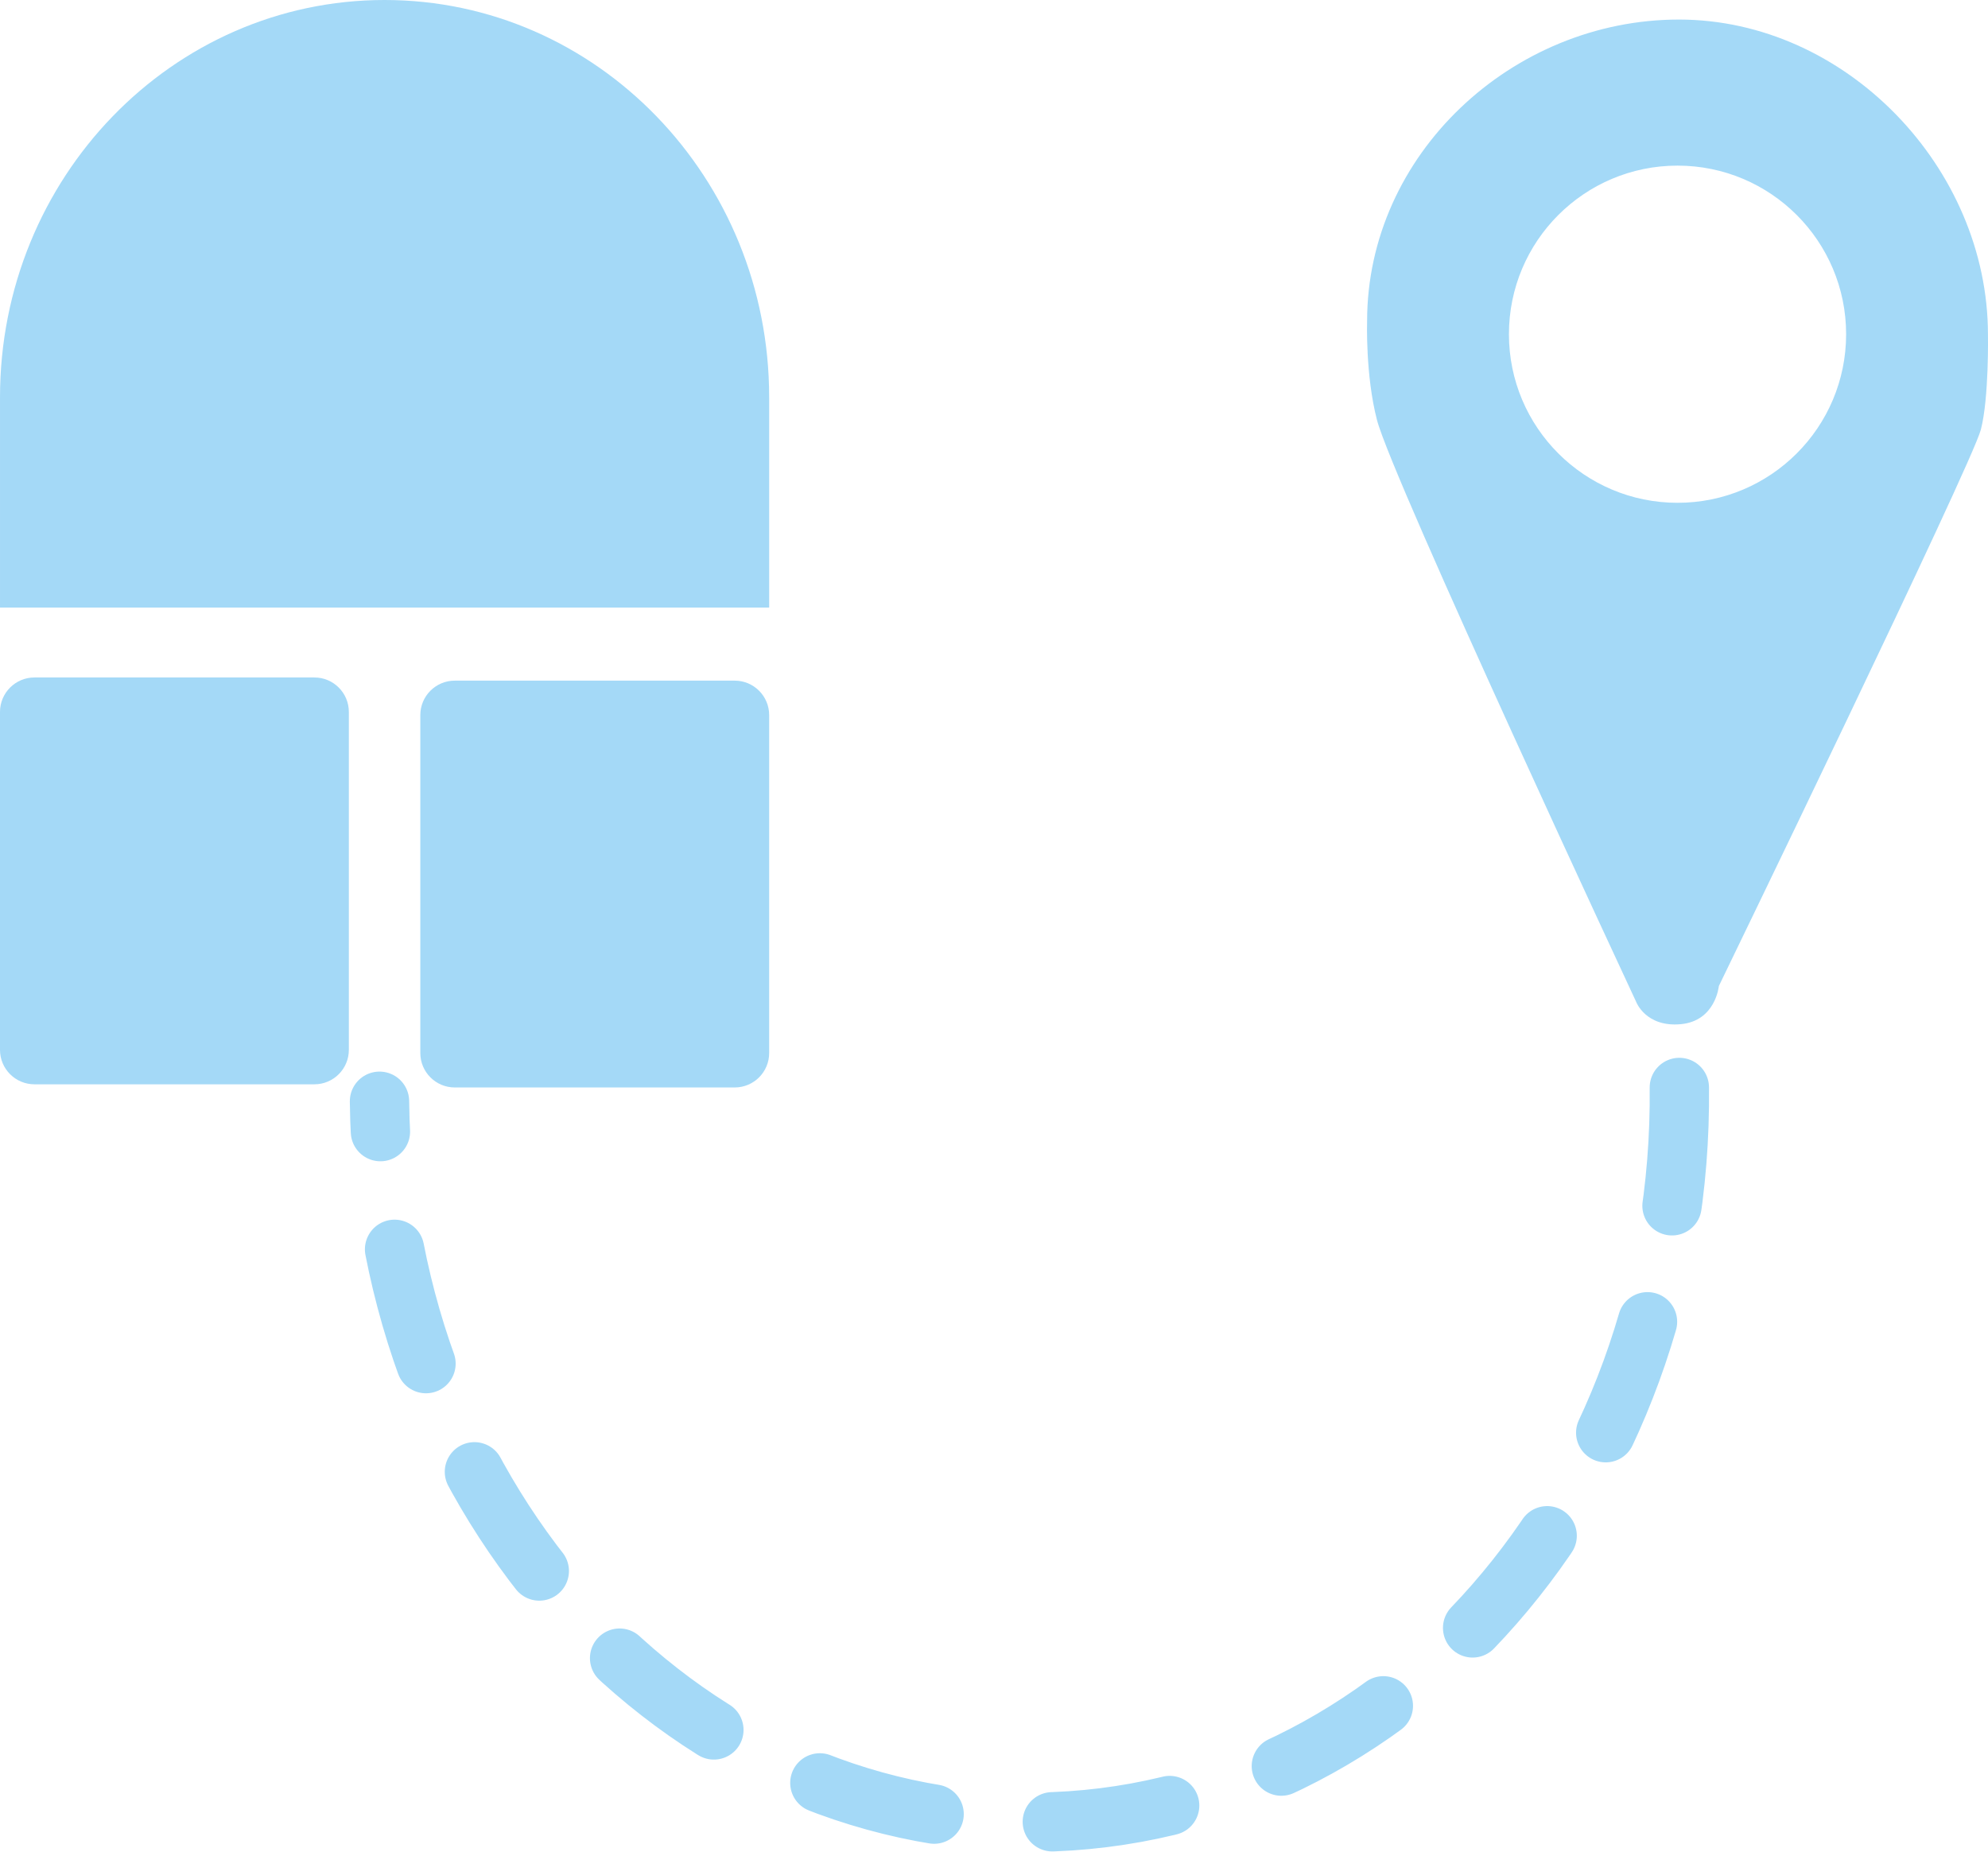<?xml version="1.0" encoding="UTF-8" standalone="no"?>
<!-- Generator: Adobe Illustrator 14.0.0, SVG Export Plug-In . SVG Version: 6.00 Build 43363)  -->

<svg
   xmlns:ns="&amp;ns_sfw;"
   xmlns:dc="http://purl.org/dc/elements/1.1/"
   xmlns:cc="http://creativecommons.org/ns#"
   xmlns:rdf="http://www.w3.org/1999/02/22-rdf-syntax-ns#"
   xmlns:svg="http://www.w3.org/2000/svg"
   xmlns="http://www.w3.org/2000/svg"
   xmlns:sodipodi="http://sodipodi.sourceforge.net/DTD/sodipodi-0.dtd"
   xmlns:inkscape="http://www.inkscape.org/namespaces/inkscape"
   version="1.1"
   id="Calque_1"
   x="0px"
   y="0px"
   width="163.588"
   height="152.386"
   viewBox="0 0 163.588 152.386"
   enable-background="new 0 0 226.77 226.77"
   xml:space="preserve"
   sodipodi:docname="click-and-collect-clair.svg"
   inkscape:version="0.92.3 (2405546, 2018-03-11)"><defs
   id="defs19" /><sodipodi:namedview
   pagecolor="#ffffff"
   bordercolor="#666666"
   borderopacity="1"
   objecttolerance="10"
   gridtolerance="10"
   guidetolerance="10"
   inkscape:pageopacity="0"
   inkscape:pageshadow="2"
   inkscape:window-width="807"
   inkscape:window-height="480"
   id="namedview17"
   showgrid="false"
   inkscape:zoom="1.040702"
   inkscape:cx="81.767002"
   inkscape:cy="77.911744"
   inkscape:window-x="0"
   inkscape:window-y="0"
   inkscape:window-maximized="0"
   inkscape:current-layer="Calque_1" />
<g
   id="g14"
   transform="translate(-31.618,-38.911)">
	
		<path
   d="m 169.807,128.397 c 0.352,33.076 -23.309,60.144 -52.847,60.456 -29.535,0.313 -53.763,-26.246 -54.114,-59.321"
   id="path4"
   inkscape:connector-curvature="0"
   style="fill:none;stroke:#a4d9f7;stroke-width:4.882;stroke-linecap:round;stroke-linejoin:round;stroke-dasharray:9.764, 9.764" />
	<path
   d="m 94.911,71.603 c 0,-18.056 -14.17,-32.692 -31.646,-32.692 -17.479,0 -31.646,14.637 -31.646,32.692 V 88.906 H 94.912 V 71.603 Z"
   id="path6"
   inkscape:connector-curvature="0"
   style="fill:#a4d9f7" />
	<path
   d="m 60.324,125.302 c 0,1.565 -1.27,2.835 -2.835,2.835 H 34.453 c -1.565,0 -2.835,-1.27 -2.835,-2.835 V 97.494 c 0,-1.565 1.27,-2.835 2.835,-2.835 h 23.036 c 1.565,0 2.835,1.27 2.835,2.835 z"
   id="path8"
   inkscape:connector-curvature="0"
   style="fill:#a4d9f7" />
	<path
   d="m 94.911,125.562 c 0,1.565 -1.27,2.835 -2.835,2.835 H 69.04 c -1.565,0 -2.835,-1.27 -2.835,-2.835 V 97.755 c 0,-1.565 1.27,-2.835 2.835,-2.835 h 23.036 c 1.565,0 2.835,1.27 2.835,2.835 z"
   id="path10"
   inkscape:connector-curvature="0"
   style="fill:#a4d9f7" />
	<path
   d="m 195.202,66.439 c 0,-13.723 -11.705,-25.919 -25.428,-25.919 -13.723,0 -25.66,11.101 -25.66,24.823 0,0 -0.146,4.445 0.813,8.131 1.273,4.889 21.33,47.885 21.33,47.885 0,0 0.785,2.093 3.662,1.831 2.877,-0.262 3.139,-3.139 3.139,-3.139 0,0 20.833,-42.961 21.562,-45.792 0.676,-2.617 0.582,-7.82 0.582,-7.82 z m -25.544,13.847 c -7.662,0 -13.873,-6.211 -13.873,-13.873 0,-7.662 6.211,-13.873 13.873,-13.873 7.662,0 13.873,6.211 13.873,13.873 0,7.662 -6.211,13.873 -13.873,13.873 z"
   id="path12"
   inkscape:connector-curvature="0"
   style="fill:#a4d9f7" />
</g>
</svg>